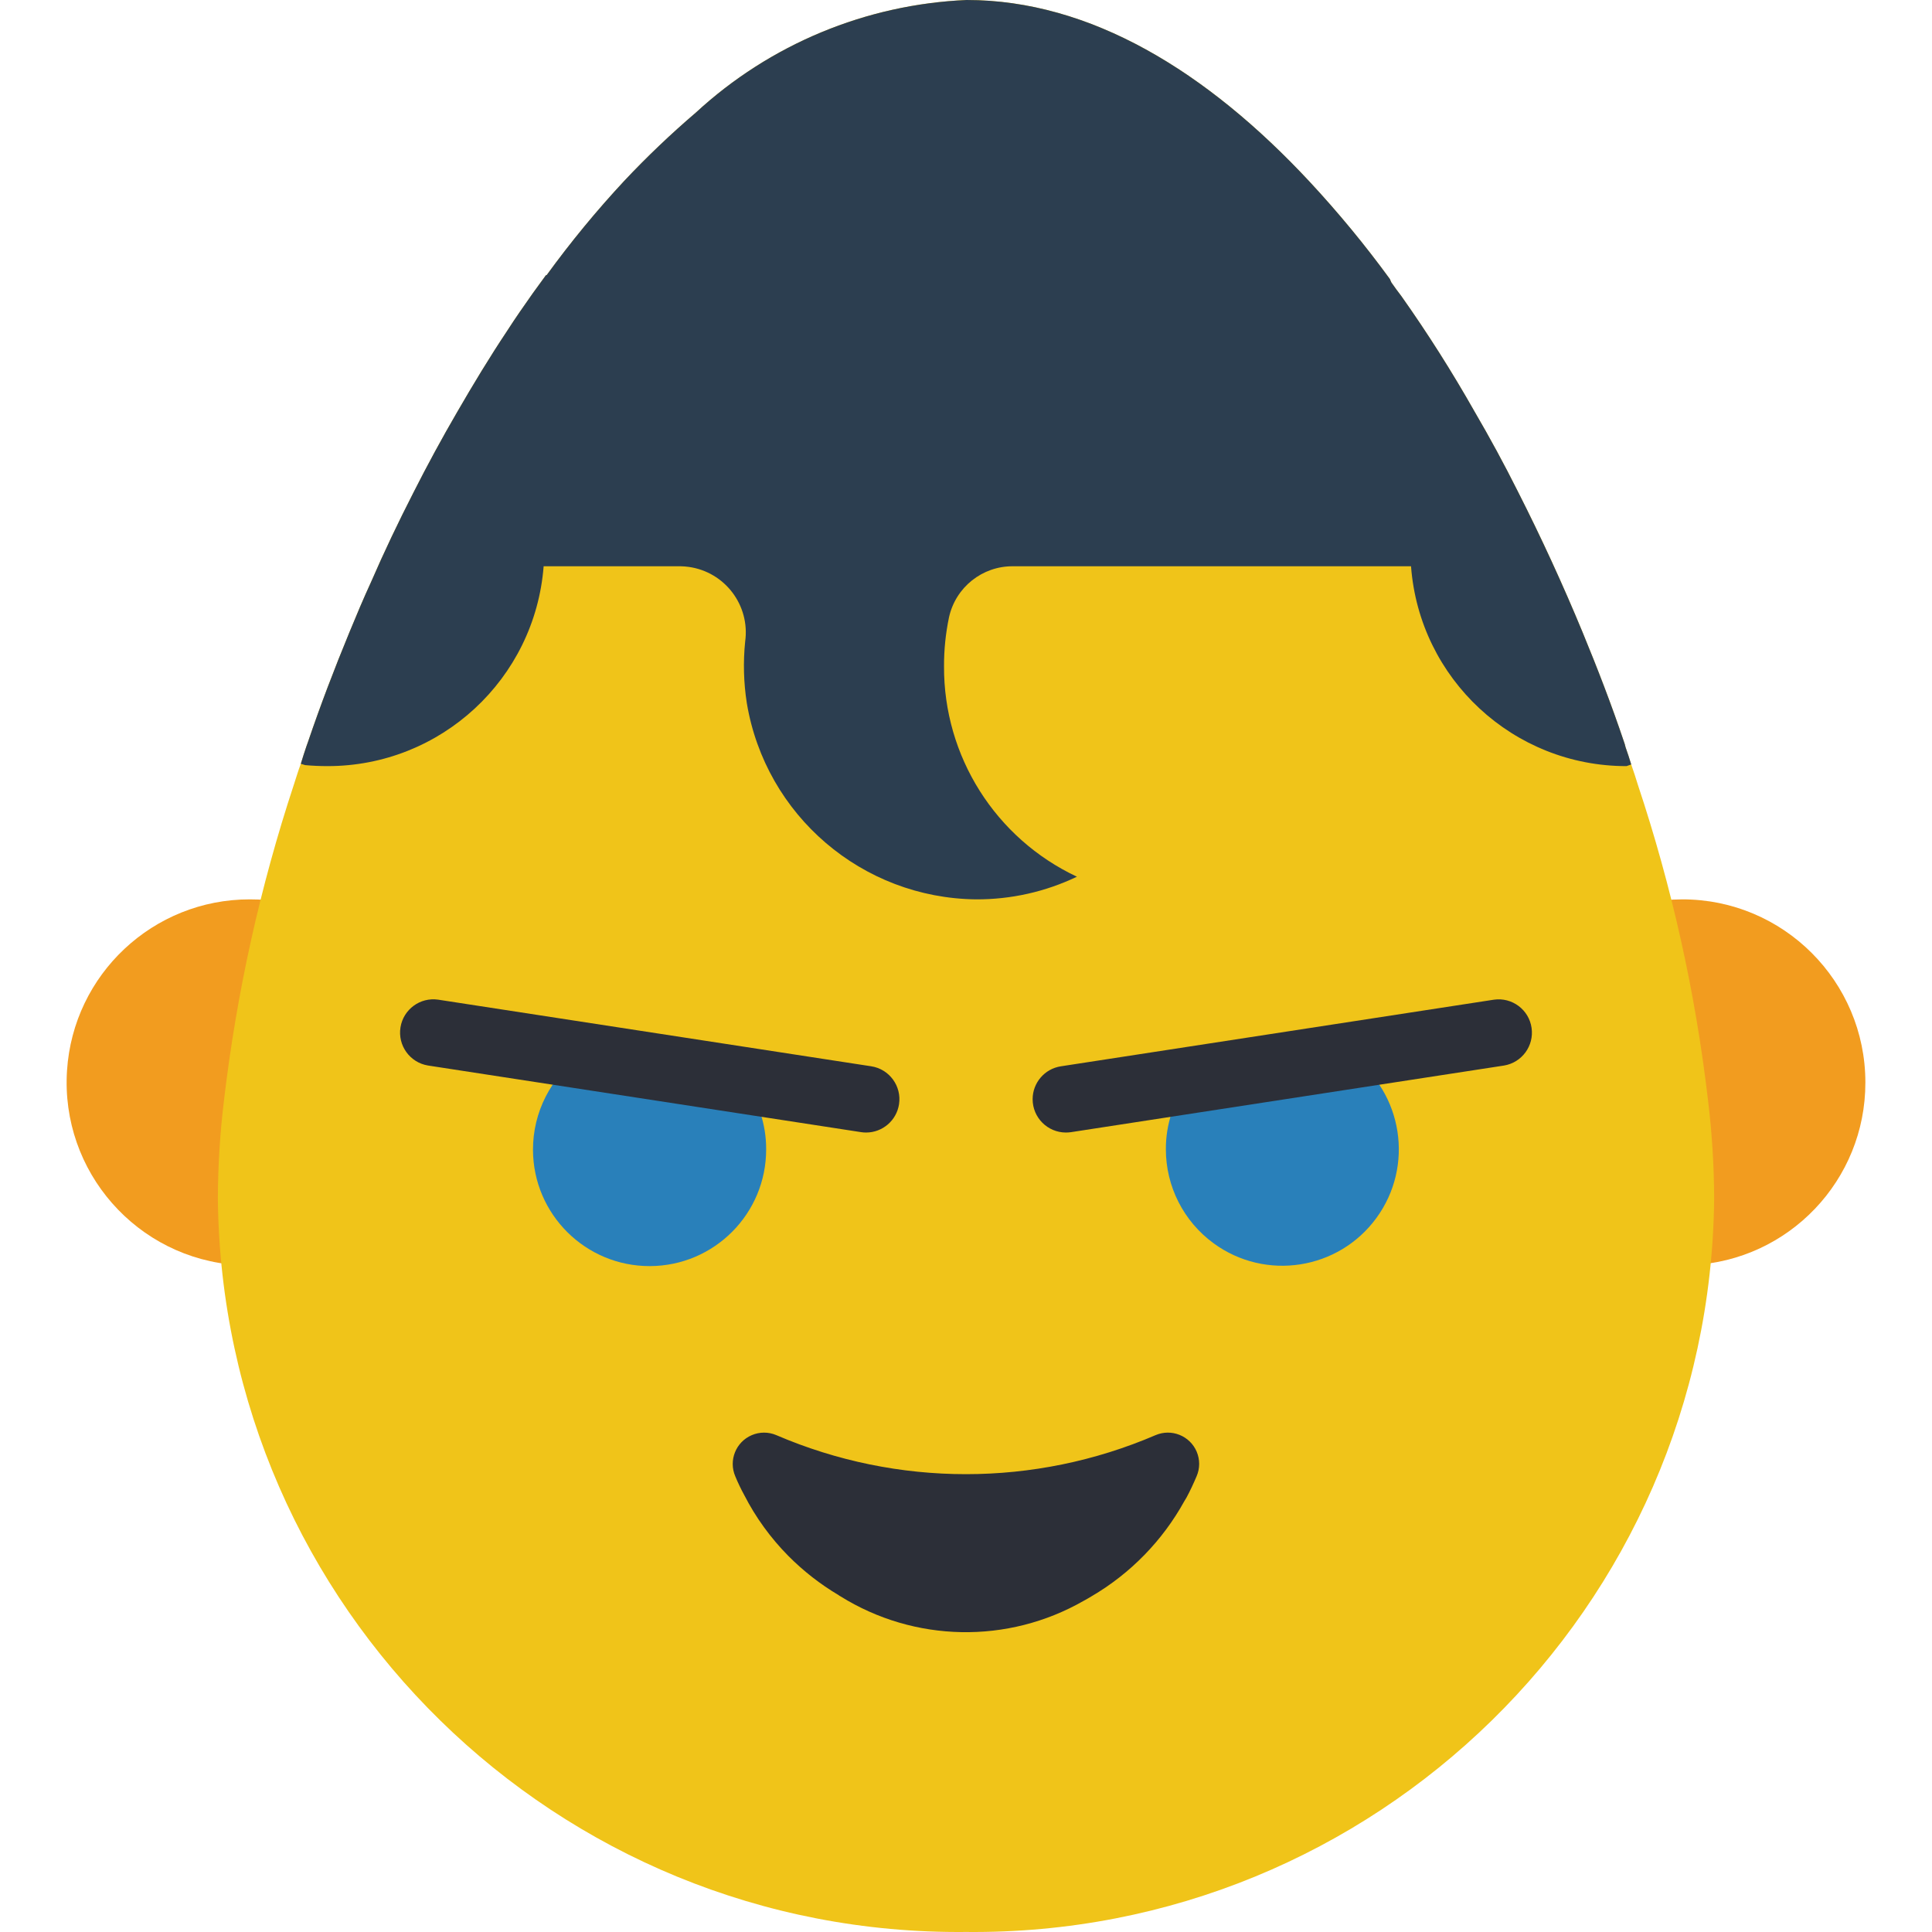 <?xml version="1.0" encoding="iso-8859-1"?>
<!-- Generator: Adobe Illustrator 19.0.0, SVG Export Plug-In . SVG Version: 6.00 Build 0)  -->
<svg xmlns="http://www.w3.org/2000/svg" xmlns:xlink="http://www.w3.org/1999/xlink" version="1.1" id="Capa_1" x="0px" y="0px" viewBox="0 0 512.001 512.001" style="enable-background:new 0 0 512.001 512.001;" xml:space="preserve">
<g>
	<path style="fill:#F29C1F;" d="M84.398,241.872c-10.39,30.287-17.558,61.598-21.362,93.394   c-26.738-1.73-47.006-24.814-45.276-51.552c1.651-25.538,22.863-45.399,48.454-45.373   C72.446,238.314,78.625,239.515,84.398,241.872z"/>
	<path style="fill:#F29C1F;" d="M494.344,286.892c0.035,25.847-20.259,47.156-46.079,48.374   c-3.769-31.717-10.928-62.94-21.362-93.129c5.985-2.481,12.403-3.769,18.891-3.796c26.8-0.018,48.533,21.698,48.551,48.498   C494.344,286.856,494.344,286.874,494.344,286.892z"/>
</g>
<path style="fill:#F0C419;" d="M452.591,291.129c-3.328-28.274-9.542-56.143-18.538-83.154c-0.53-1.765-1.148-3.619-1.765-5.385  c-0.441-1.501-0.971-3.09-1.501-4.59c-0.106-0.512-0.256-1.015-0.441-1.501c-3.266-9.71-6.974-19.332-10.946-28.954  c-5.208-12.623-10.92-25.043-17.125-37.252c-3.619-7.238-7.503-14.389-11.476-21.186c-5.959-10.531-12.438-20.753-19.42-30.631  c-0.971-1.236-1.765-2.383-2.648-3.619c-0.088-0.265-0.265-0.53-0.353-0.794c0-0.088,0-0.088-0.088-0.177  c-6.55-8.978-13.621-17.549-21.186-25.688C319.826,18.891,288.93,0,256.18,0c-26.694,1.148-52.126,11.714-71.767,29.837  c-6.647,5.685-12.985,11.723-18.979,18.096c-7.353,7.901-14.221,16.242-20.568,24.982h-0.177c-1.148,1.589-2.295,3.178-3.531,4.855  c-2.295,3.266-4.59,6.532-6.797,9.975c-4.59,6.885-8.916,14.036-13.153,21.362c-4.061,6.974-7.945,14.124-11.652,21.451  c-3.972,7.768-7.768,15.713-11.211,23.658c-2.03,4.414-3.884,8.827-5.738,13.329c-3.972,9.622-7.68,19.332-10.946,28.954  c-0.177,0.441-0.265,0.794-0.441,1.236c-0.53,1.589-1.059,3.178-1.501,4.679c-0.706,1.854-1.236,3.708-1.854,5.561  c-8.916,27.03-15.095,54.889-18.449,83.154c-1.095,8.845-1.66,17.743-1.677,26.659c1.148,108.366,89.899,195.298,198.264,194.204  c108.366,1.095,197.117-85.838,198.264-194.204C454.25,308.872,453.685,299.974,452.591,291.129z"/>
<path style="fill:#2C3E50;" d="M432.288,202.59l-1.236,0.441c-29.969,0.018-54.871-23.084-57.114-52.965H268.45  c-8.13-0.062-15.192,5.57-16.949,13.506c-0.892,4.264-1.342,8.616-1.324,12.976c-0.124,23.869,13.621,45.638,35.221,55.789  c-8.351,3.999-17.496,6.047-26.747,6.003c-30.163-0.327-55.763-22.236-60.733-51.994c-0.847-5.402-0.998-10.893-0.441-16.331  c1.333-9.595-5.367-18.449-14.963-19.782c-0.715-0.097-1.439-0.159-2.163-0.168h-36.281c-2.322,29.916-27.286,52.991-57.29,52.965  c-1.942,0-3.972-0.088-5.914-0.265l-1.148-0.353c0.441-1.501,0.971-3.09,1.501-4.679c0.177-0.441,0.265-0.794,0.441-1.236  c3.266-9.622,6.974-19.332,10.946-28.954c1.854-4.502,3.708-8.916,5.738-13.329c3.443-7.945,7.238-15.889,11.211-23.658  c3.708-7.327,7.592-14.477,11.652-21.451c4.237-7.327,8.563-14.477,13.153-21.362c2.207-3.443,4.502-6.709,6.797-9.975  c1.236-1.677,2.383-3.266,3.531-4.855h0.177c6.347-8.739,13.215-17.081,20.568-24.982c5.994-6.373,12.332-12.411,18.979-18.096  C204.054,11.714,229.486,1.148,256.18,0c32.75,0,63.646,18.891,90.923,48.198c7.565,8.139,14.636,16.71,21.186,25.688  c0.088,0.088,0.088,0.088,0.088,0.177c0.088,0.265,0.265,0.53,0.353,0.794c0.883,1.236,1.677,2.383,2.648,3.619  c6.983,9.878,13.462,20.1,19.42,30.631c3.972,6.797,7.856,13.947,11.476,21.186c6.179,12.182,11.891,24.602,17.125,37.252  c3.972,9.622,7.68,19.244,10.946,28.954c0.185,0.486,0.335,0.989,0.441,1.501C431.317,199.5,431.846,201.089,432.288,202.59z"/>
<g>
	<path style="fill:#2980BA;" d="M196.948,286.274c3.972,5.261,6.117,11.679,6.091,18.273c0.044,17.063-13.744,30.931-30.808,30.984   c-17.063,0.044-30.931-13.744-30.984-30.808c-0.026-9.913,4.696-19.226,12.712-25.061"/>
	<path style="fill:#2980BA;" d="M358.049,279.653c13.762,10.054,16.763,29.369,6.709,43.131   c-10.054,13.762-29.369,16.763-43.131,6.709c-7.962-5.817-12.667-15.086-12.659-24.946c-0.026-6.594,2.119-13.012,6.091-18.273"/>
</g>
<g>
	<path style="fill:#2C2F38;" d="M317.107,391.241c-0.83,1.942-1.695,3.831-2.692,5.667c-0.168,0.318-0.371,0.627-0.538,0.892   c-5.782,10.478-14.283,19.2-24.62,25.246c-0.706,0.424-1.404,0.839-2.11,1.209c-20.056,11.476-44.799,11.008-64.414-1.209   c-0.177-0.088-0.344-0.194-0.494-0.318c-4.864-2.887-9.339-6.382-13.321-10.39c-4.705-4.758-8.66-10.204-11.705-16.163   c-0.874-1.598-1.66-3.249-2.357-4.935c-1.81-4.211,0.132-9.092,4.352-10.902c2.083-0.9,4.449-0.9,6.532-0.009   c32.079,13.788,68.413,13.788,100.492,0c4.211-1.801,9.083,0.15,10.893,4.361C318.016,386.783,318.016,389.149,317.107,391.241z"/>
	<path style="fill:#2C2F38;" d="M229.53,300.133c-0.45,0-0.909-0.035-1.351-0.106l-114.757-17.655   c-4.811-0.786-8.068-5.332-7.283-10.143c0.777-4.749,5.208-7.998,9.975-7.309l114.757,17.655c4.82,0.741,8.121,5.252,7.38,10.072   C237.581,296.955,233.882,300.124,229.53,300.133z"/>
	<path style="fill:#2C2F38;" d="M282.477,300.133c-4.873-0.009-8.819-3.964-8.819-8.836c0.009-4.352,3.178-8.051,7.477-8.713   l114.757-17.655c4.829-0.697,9.304,2.648,9.993,7.477c0.689,4.758-2.56,9.189-7.309,9.975l-114.757,17.655   C283.378,300.097,282.927,300.133,282.477,300.133z"/>
</g>
<g>
</g>
<g>
</g>
<g>
</g>
<g>
</g>
<g>
</g>
<g>
</g>
<g>
</g>
<g>
</g>
<g>
</g>
<g>
</g>
<g>
</g>
<g>
</g>
<g>
</g>
<g>
</g>
<g>
</g>
</svg>
